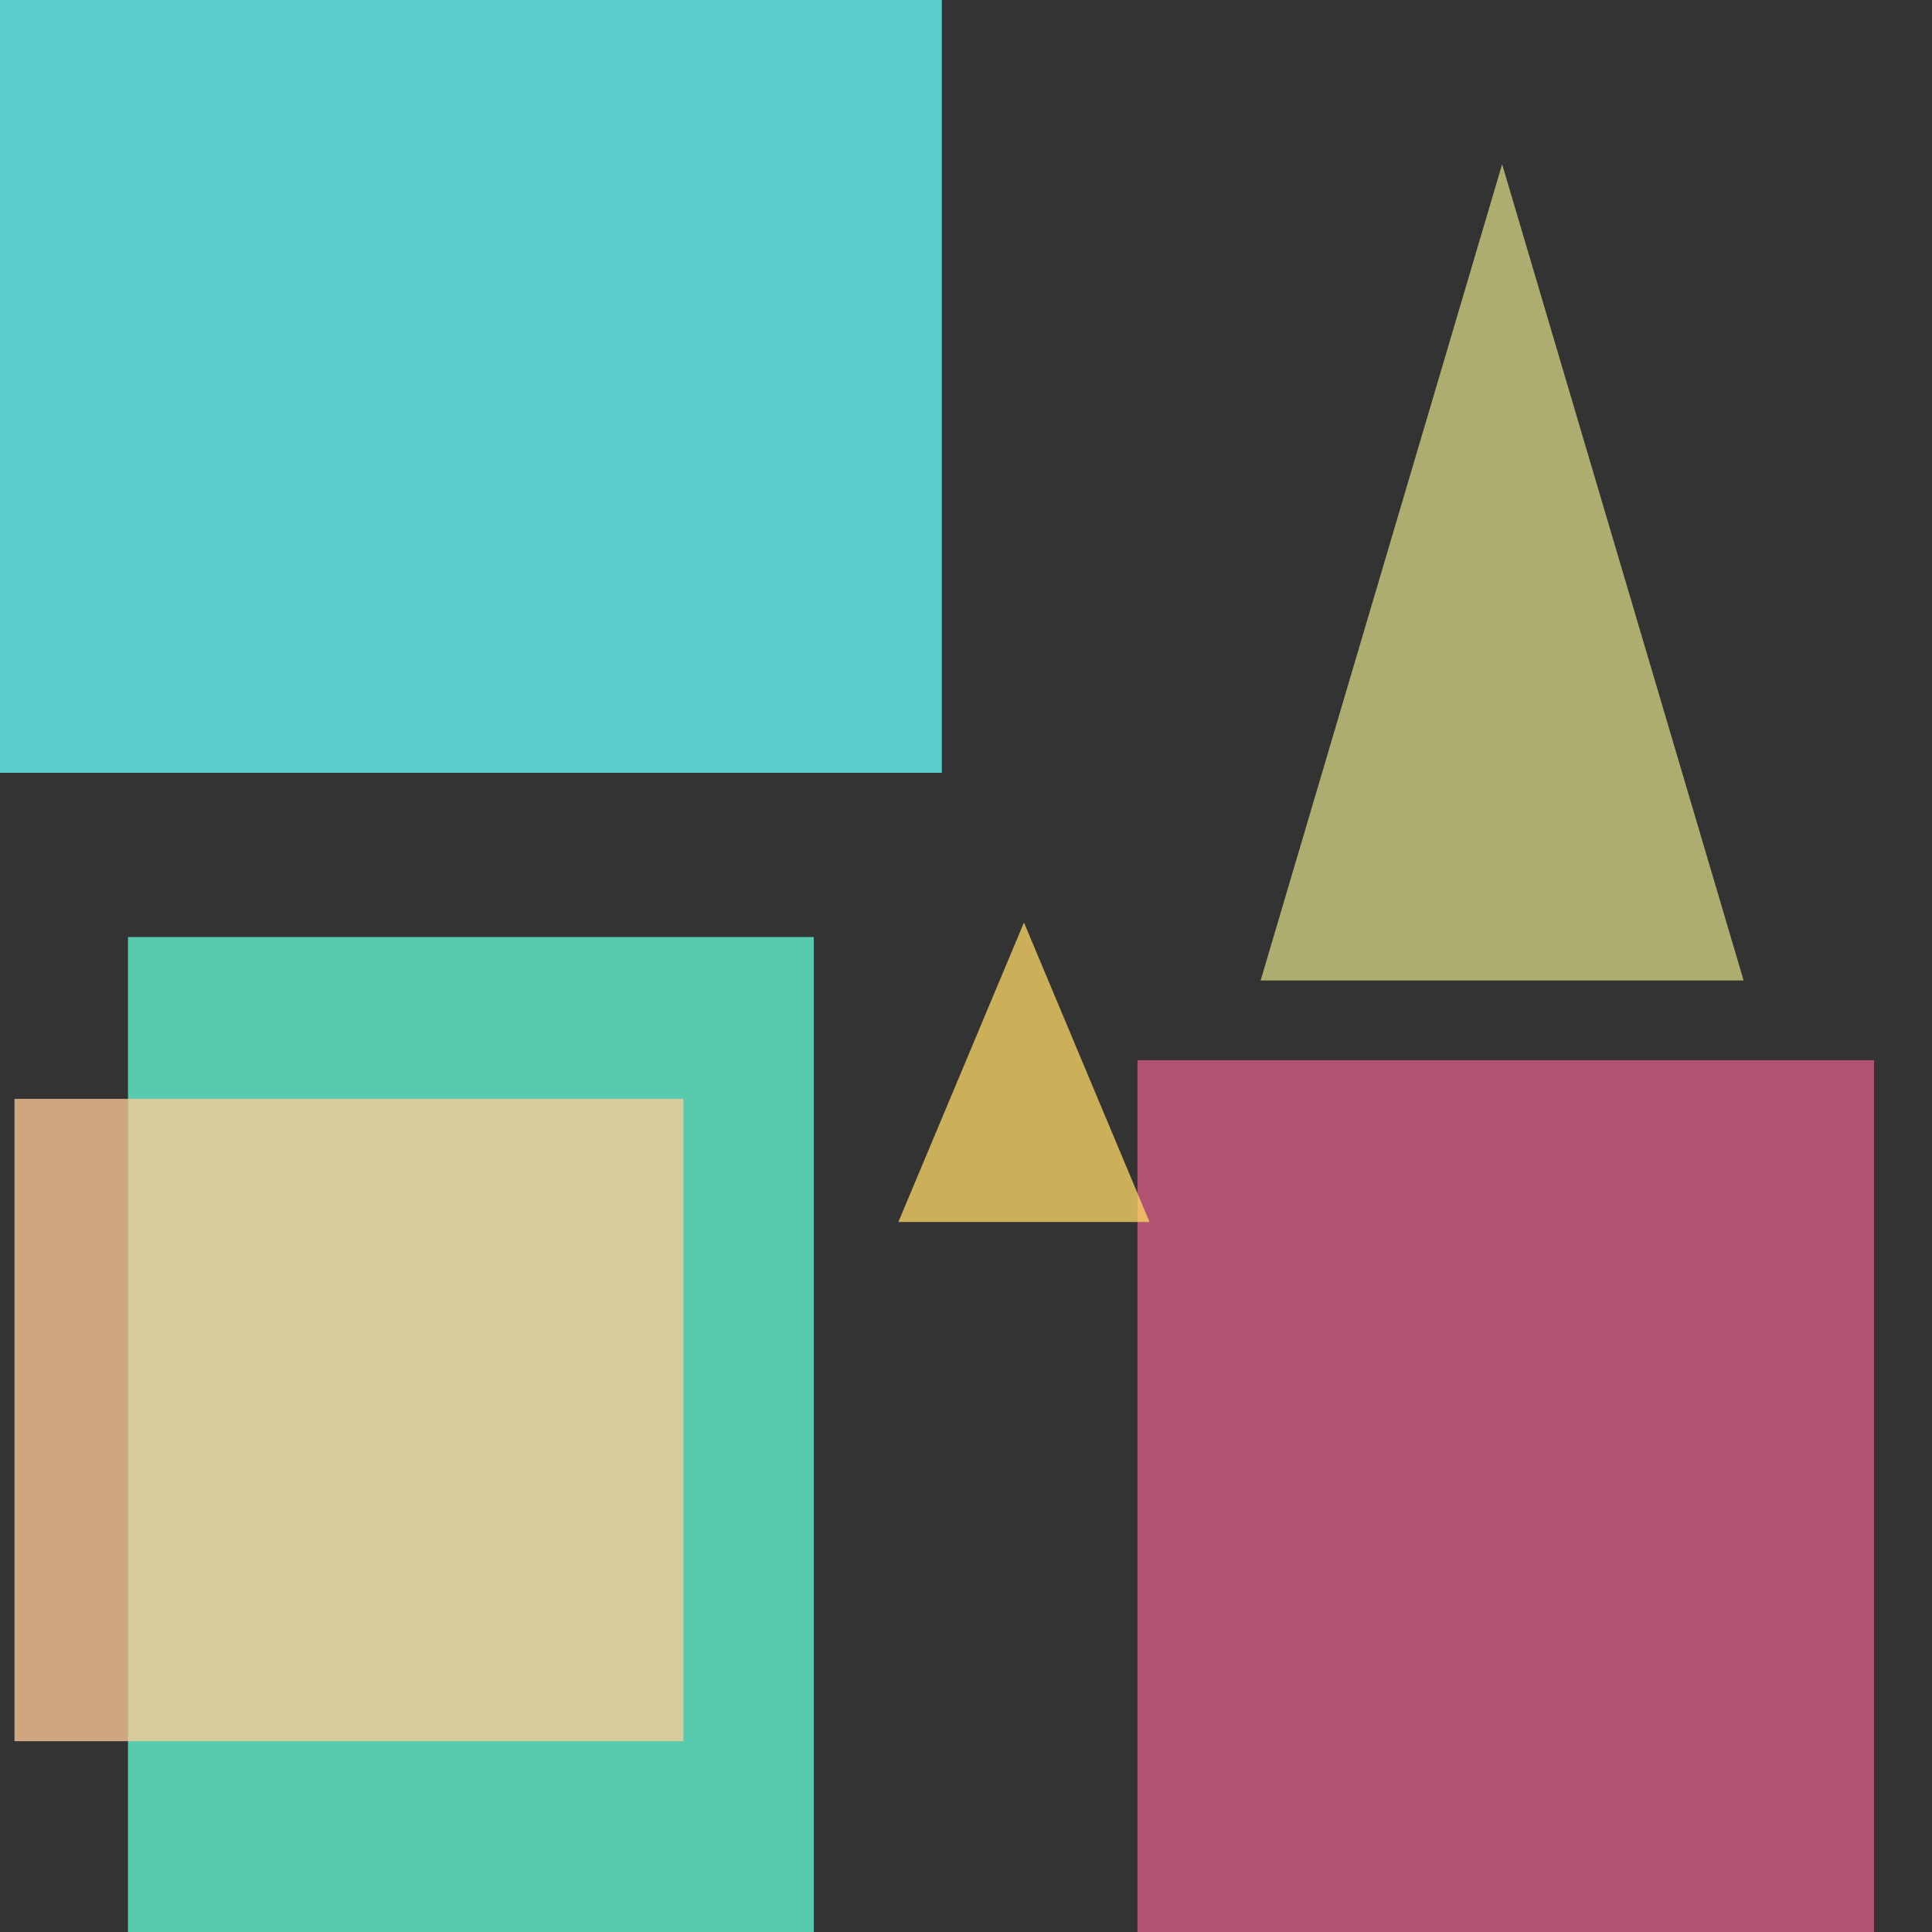 <?xml version="1.0" encoding="utf-8"?>
<svg width="800px" height="800px" viewBox="0 0 800 800" xmlns="http://www.w3.org/2000/svg">
<rect x="0" y="0" width="800" height="800" fill="#333333" stroke="none"/>
<rect x="-76" y="-17" width="466" height="337" fill="#66FFFF" fill-opacity="0.75" />
<polygon points="622,68 722,406 522,406" fill="#FFFF99" fill-opacity="0.60" />
<rect x="53" y="388" width="284" height="417" fill="#66FFD9" fill-opacity="0.74" />
<rect x="471" y="439" width="305" height="374" fill="#FF6699" fill-opacity="0.61" />
<polygon points="424,382 476,506 372,506" fill="#FFD966" fill-opacity="0.75" />
<rect x="6" y="455" width="277" height="266" fill="#FFCC99" fill-opacity="0.76" />
</svg>
